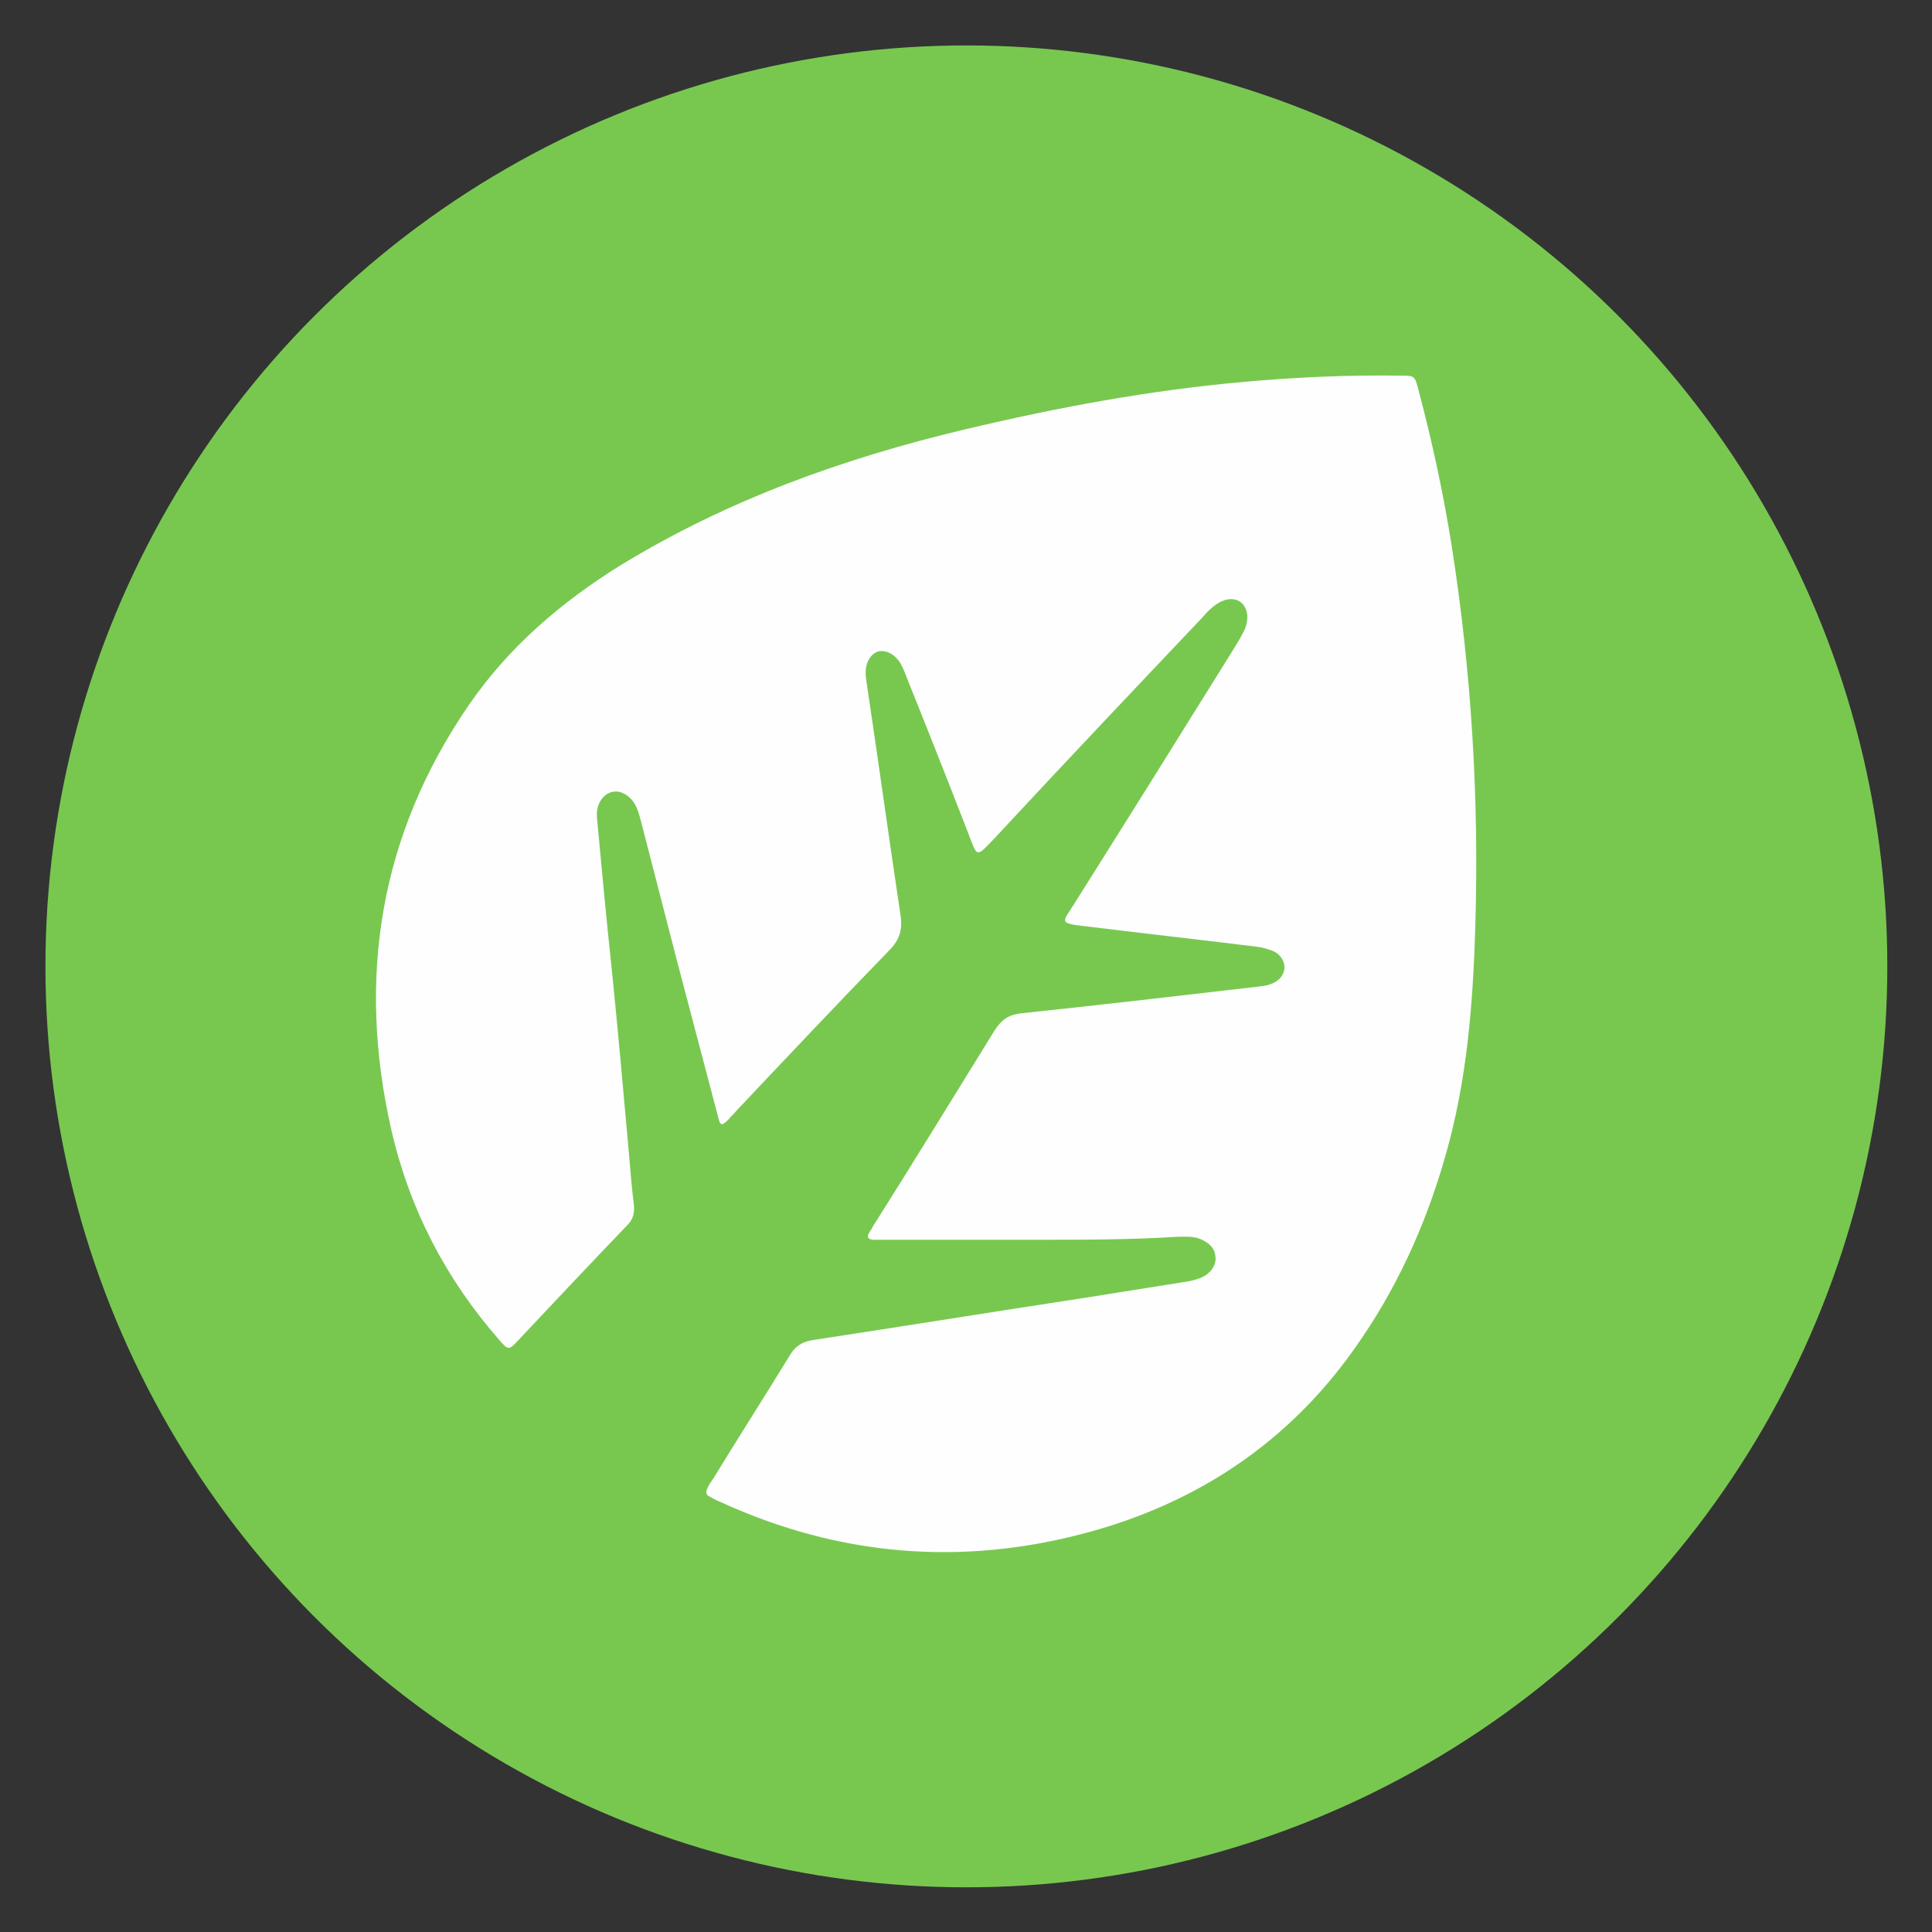 <?xml version="1.0" encoding="utf-8"?>
<!-- Generator: Adobe Illustrator 26.2.1, SVG Export Plug-In . SVG Version: 6.00 Build 0)  -->
<svg version="1.1" id="Capa_1" xmlns="http://www.w3.org/2000/svg" xmlns:xlink="http://www.w3.org/1999/xlink" x="0px" y="0px"
	 viewBox="0 0 255.1 255.1" style="enable-background:new 0 0 255.1 255.1;" xml:space="preserve">
<rect x="0" y="0" width="255.1" height="255.1" fill="#333333" stroke="none"/>
<style type="text/css">
	.st0{fill:#78C850;}
	.st1{fill:#FEFEFE;}
</style>
<circle class="st0" cx="127.6" cy="127.6" r="121.6"/>
<path class="st1" d="M136.3,163.7c-6.3,0-12.6,0-19,0c-0.6,0-1.2,0-1.8,0c-0.7,0-1.2-0.2-0.7-1c0.3-0.4,0.5-0.9,0.8-1.3
	c5.3-8.4,10.5-16.9,15.7-25.3c0.9-1.4,1.8-2.1,3.5-2.3c10.4-1.1,20.8-2.3,31.1-3.5c0.6-0.1,1.2-0.1,1.7-0.3c1.3-0.4,2-1.3,2-2.3
	c0-1-0.8-2-2-2.3c-0.8-0.3-1.6-0.4-2.5-0.5c-7.3-0.9-14.5-1.7-21.8-2.6c-3.7-0.4-2.9-0.6-1.5-2.9c7-11.1,14-22.3,20.9-33.4
	c0.5-0.8,1-1.6,1.4-2.4c0.4-0.7,0.6-1.4,0.6-2.2c-0.1-1.9-1.6-2.8-3.4-2c-1.1,0.5-1.9,1.4-2.7,2.3c-9.1,9.6-18.2,19.2-27.2,28.9
	c-2.6,2.7-2.3,2.7-3.6-0.7c-2.6-6.7-5.2-13.3-7.9-20c-0.3-0.8-0.6-1.6-1-2.3c-0.7-1.2-1.9-1.8-2.9-1.6c-1,0.3-1.7,1.4-1.7,2.8
	c0,0.6,0.1,1.2,0.2,1.8c1.5,10.1,2.9,20.2,4.4,30.2c0.3,1.9-0.1,3.3-1.5,4.7c-6.8,7-13.5,14.1-20.2,21.2c-0.3,0.4-0.7,0.7-1,1.1
	c-0.9,0.9-1.1,0.9-1.4-0.4c-1.8-6.8-3.6-13.7-5.4-20.5c-1.6-6.2-3.2-12.4-4.8-18.6c-0.3-1.1-0.6-2.3-1.6-3.1
	c-1.4-1.2-3.1-0.8-3.9,0.9c-0.4,0.9-0.3,1.8-0.2,2.7c0.6,6.5,1.2,12.9,1.9,19.4c0.8,7.9,1.5,15.8,2.2,23.6c0.2,2.4,0.4,4.9,0.7,7.3
	c0.1,1.1-0.1,1.9-0.9,2.7c-4.8,5-9.6,10.1-14.4,15.2c-1.2,1.3-1.3,1.3-2.5-0.1c-7-8-11.8-17.2-14.2-27.6c-4.6-20.1-1.6-39,10.2-56.2
	c5.3-7.7,12.2-13.6,20.1-18.5c14.1-8.6,29.4-14.1,45.4-17.9c12.2-2.9,24.5-5.2,37.1-6.3c6.8-0.6,13.6-0.9,20.4-0.8
	c1.9,0,1.9,0,2.4,1.9c1.8,6.8,3.3,13.7,4.4,20.7c2.6,16.6,3.6,33.3,3.1,50.1c-0.3,10.3-1.1,20.5-4,30.5c-2.6,9.1-6.5,17.6-11.9,25.2
	c-8.8,12.5-20.9,20.5-35.5,24.4c-16.4,4.4-32.5,3.1-48.1-4c-0.5-0.2-1.1-0.5-1.6-0.8c-0.5-0.2-0.5-0.6-0.3-1.1
	c0.2-0.4,0.5-0.9,0.8-1.3c3.3-5.4,6.7-10.7,10-16.1c0.8-1.4,1.8-2,3.4-2.2c11.8-1.8,23.6-3.7,35.4-5.5c4.4-0.7,8.8-1.4,13.2-2.1
	c0.8-0.1,1.7-0.3,2.4-0.6c1.2-0.5,2-1.6,1.9-2.7c-0.1-1.3-0.9-1.9-2-2.4c-1-0.4-2-0.3-3-0.3C149.3,163.7,142.8,163.7,136.3,163.7
	C136.3,163.7,136.3,163.7,136.3,163.7z"/>
</svg>
